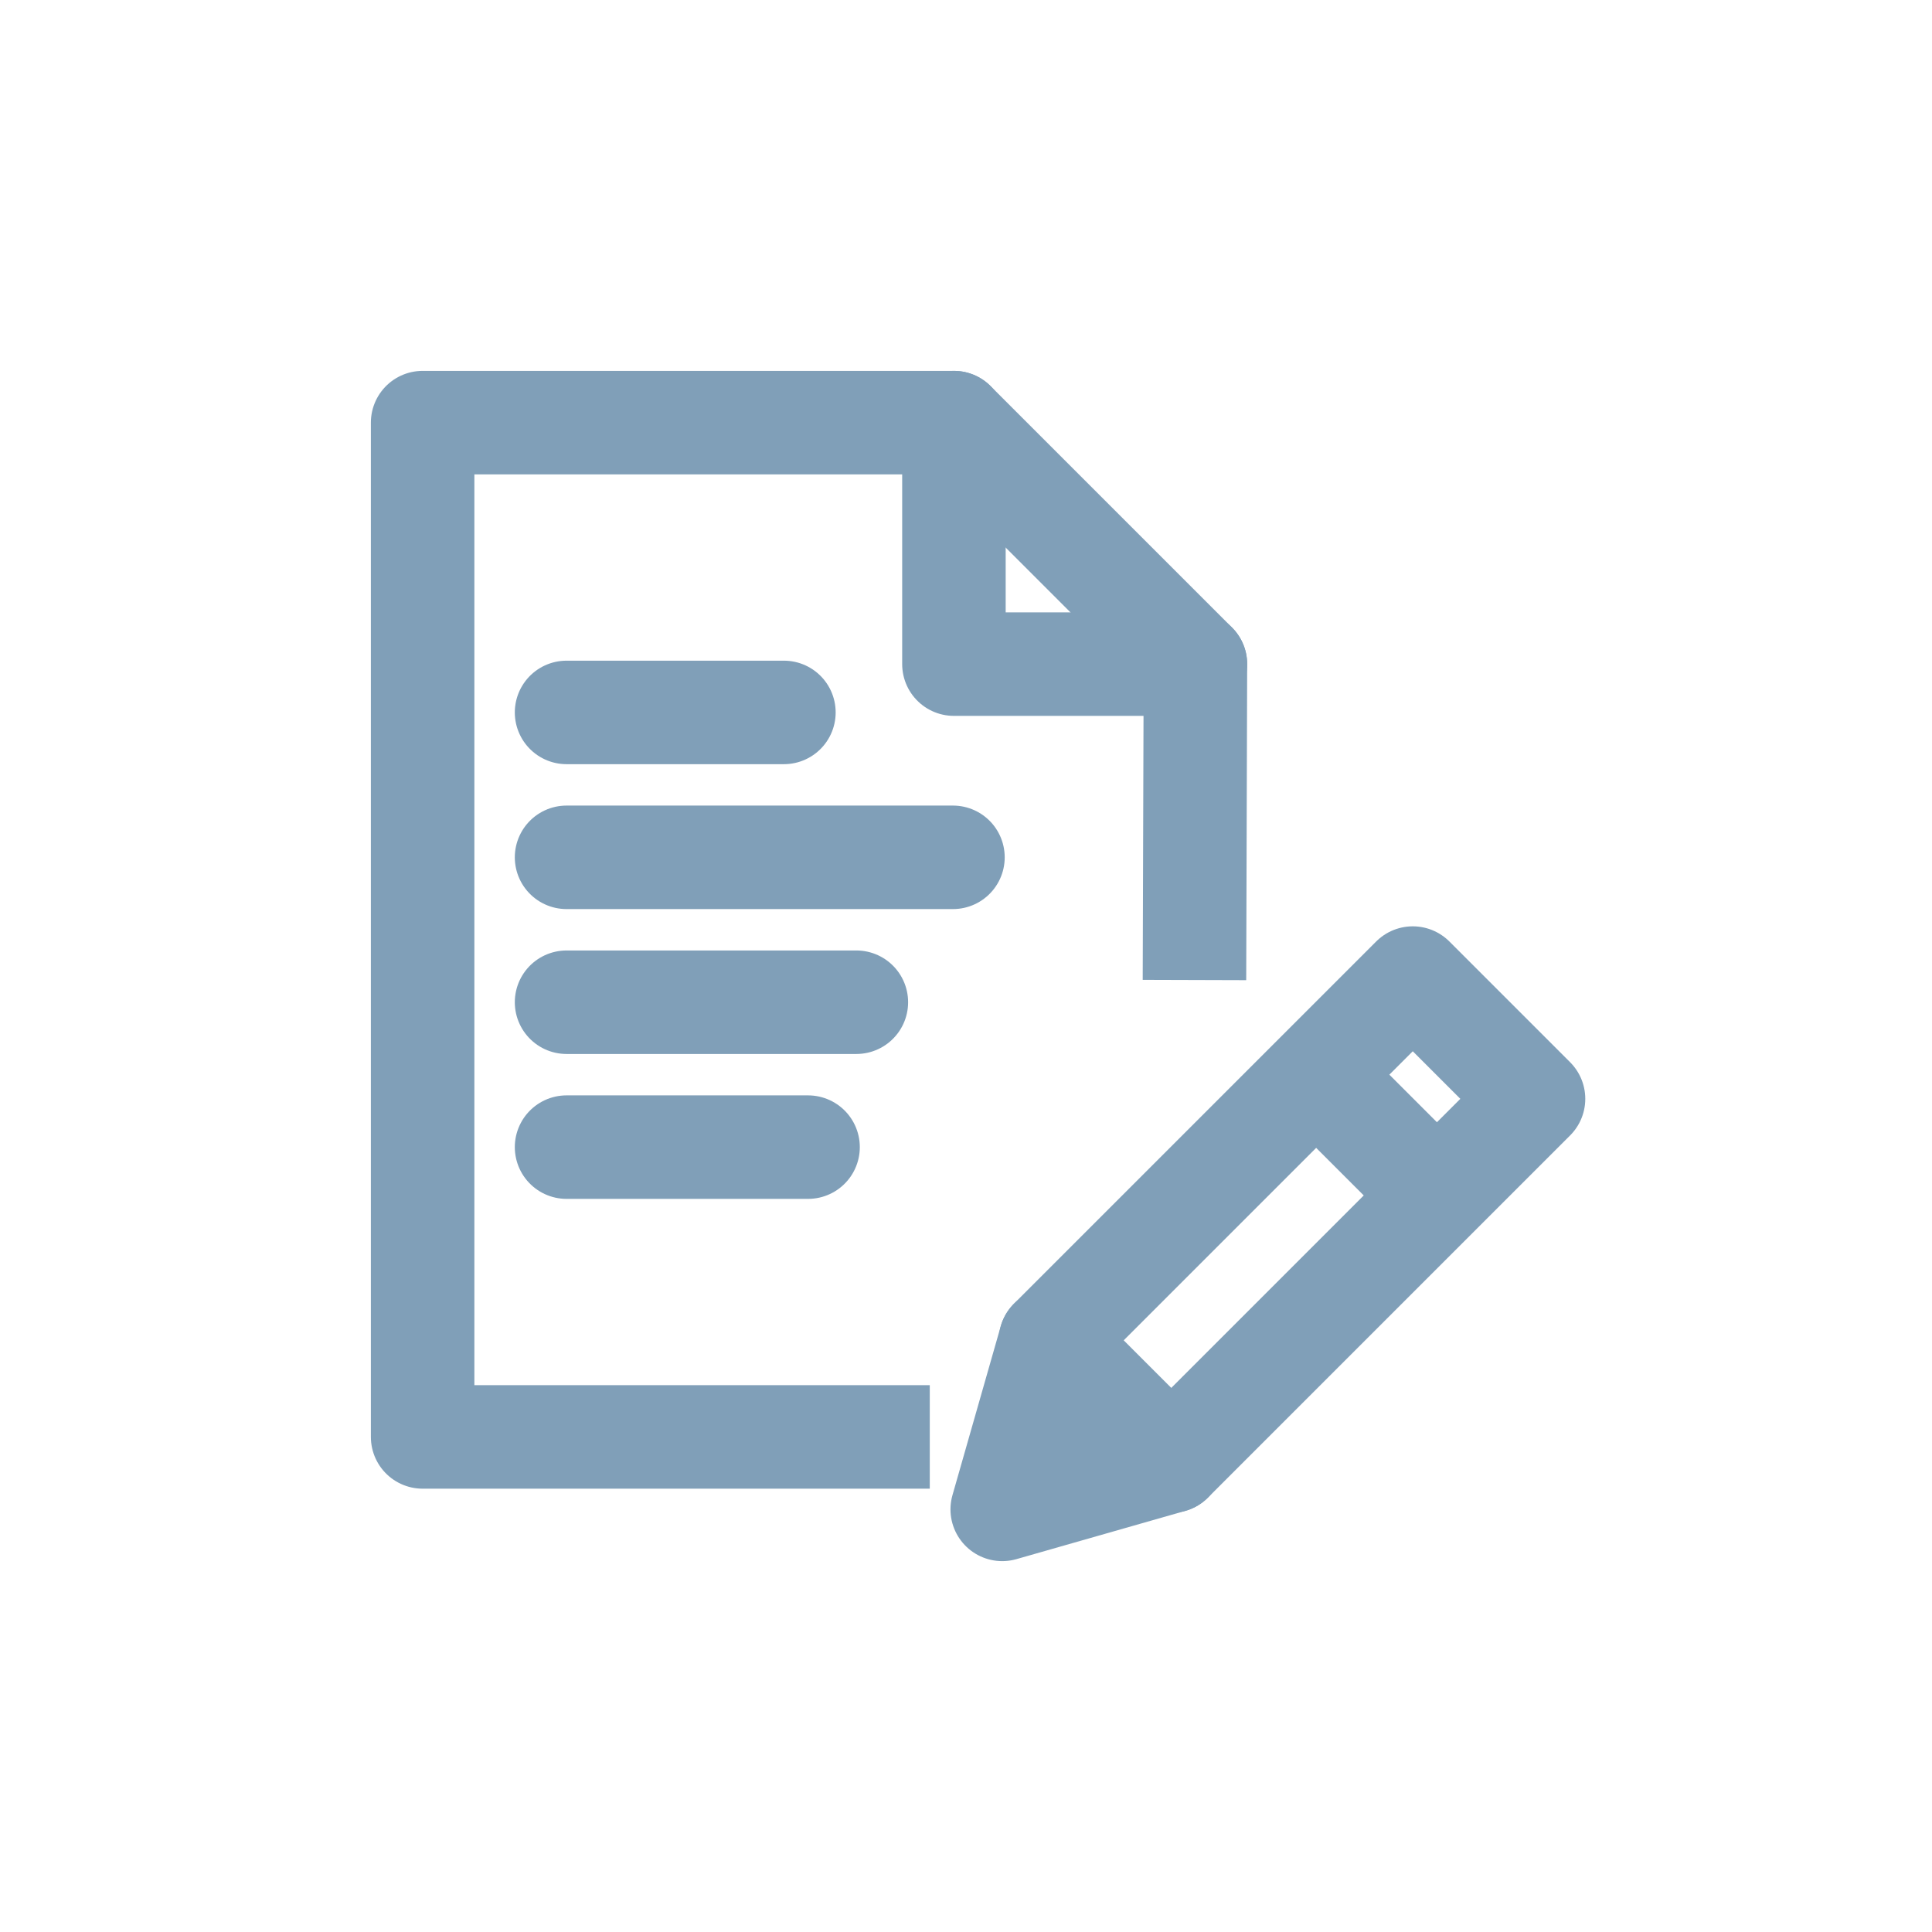 <svg width="28" height="28" viewBox="0 0 28 28" fill="none" xmlns="http://www.w3.org/2000/svg">
<path d="M8.211 10.325H11.361" stroke="#809FB8" stroke-width="1.5" stroke-linecap="round" stroke-linejoin="round"/>
<path d="M8.211 12.425H13.811" stroke="#809FB8" stroke-width="1.5" stroke-linecap="round" stroke-linejoin="round"/>
<path d="M8.211 14.525H12.411" stroke="#809FB8" stroke-width="1.5" stroke-linecap="round" stroke-linejoin="round"/>
<path d="M8.211 16.625H11.711" stroke="#809FB8" stroke-width="1.5" stroke-linecap="round" stroke-linejoin="round"/>
<path d="M16.975 21.175L14.525 21.875L15.225 19.425L20.475 14.175L22.225 15.925L16.975 21.175Z" stroke="#809FB8" stroke-width="1.5" stroke-linecap="round" stroke-linejoin="round"/>
<path d="M19.075 15.575L20.825 17.325" stroke="#809FB8" stroke-width="1.5" stroke-linejoin="round"/>
<path d="M15.225 19.425L16.975 21.175" stroke="#809FB8" stroke-width="1.5" stroke-linecap="round" stroke-linejoin="round"/>
<path d="M13.475 20.825H6.125V6.125H13.825L17.325 9.625L17.311 14.203" stroke="#809FB8" stroke-width="1.5" stroke-linejoin="round"/>
<path d="M13.825 6.125V9.625H17.325" stroke="#809FB8" stroke-width="1.5" stroke-linecap="round" stroke-linejoin="round"/>
</svg>
